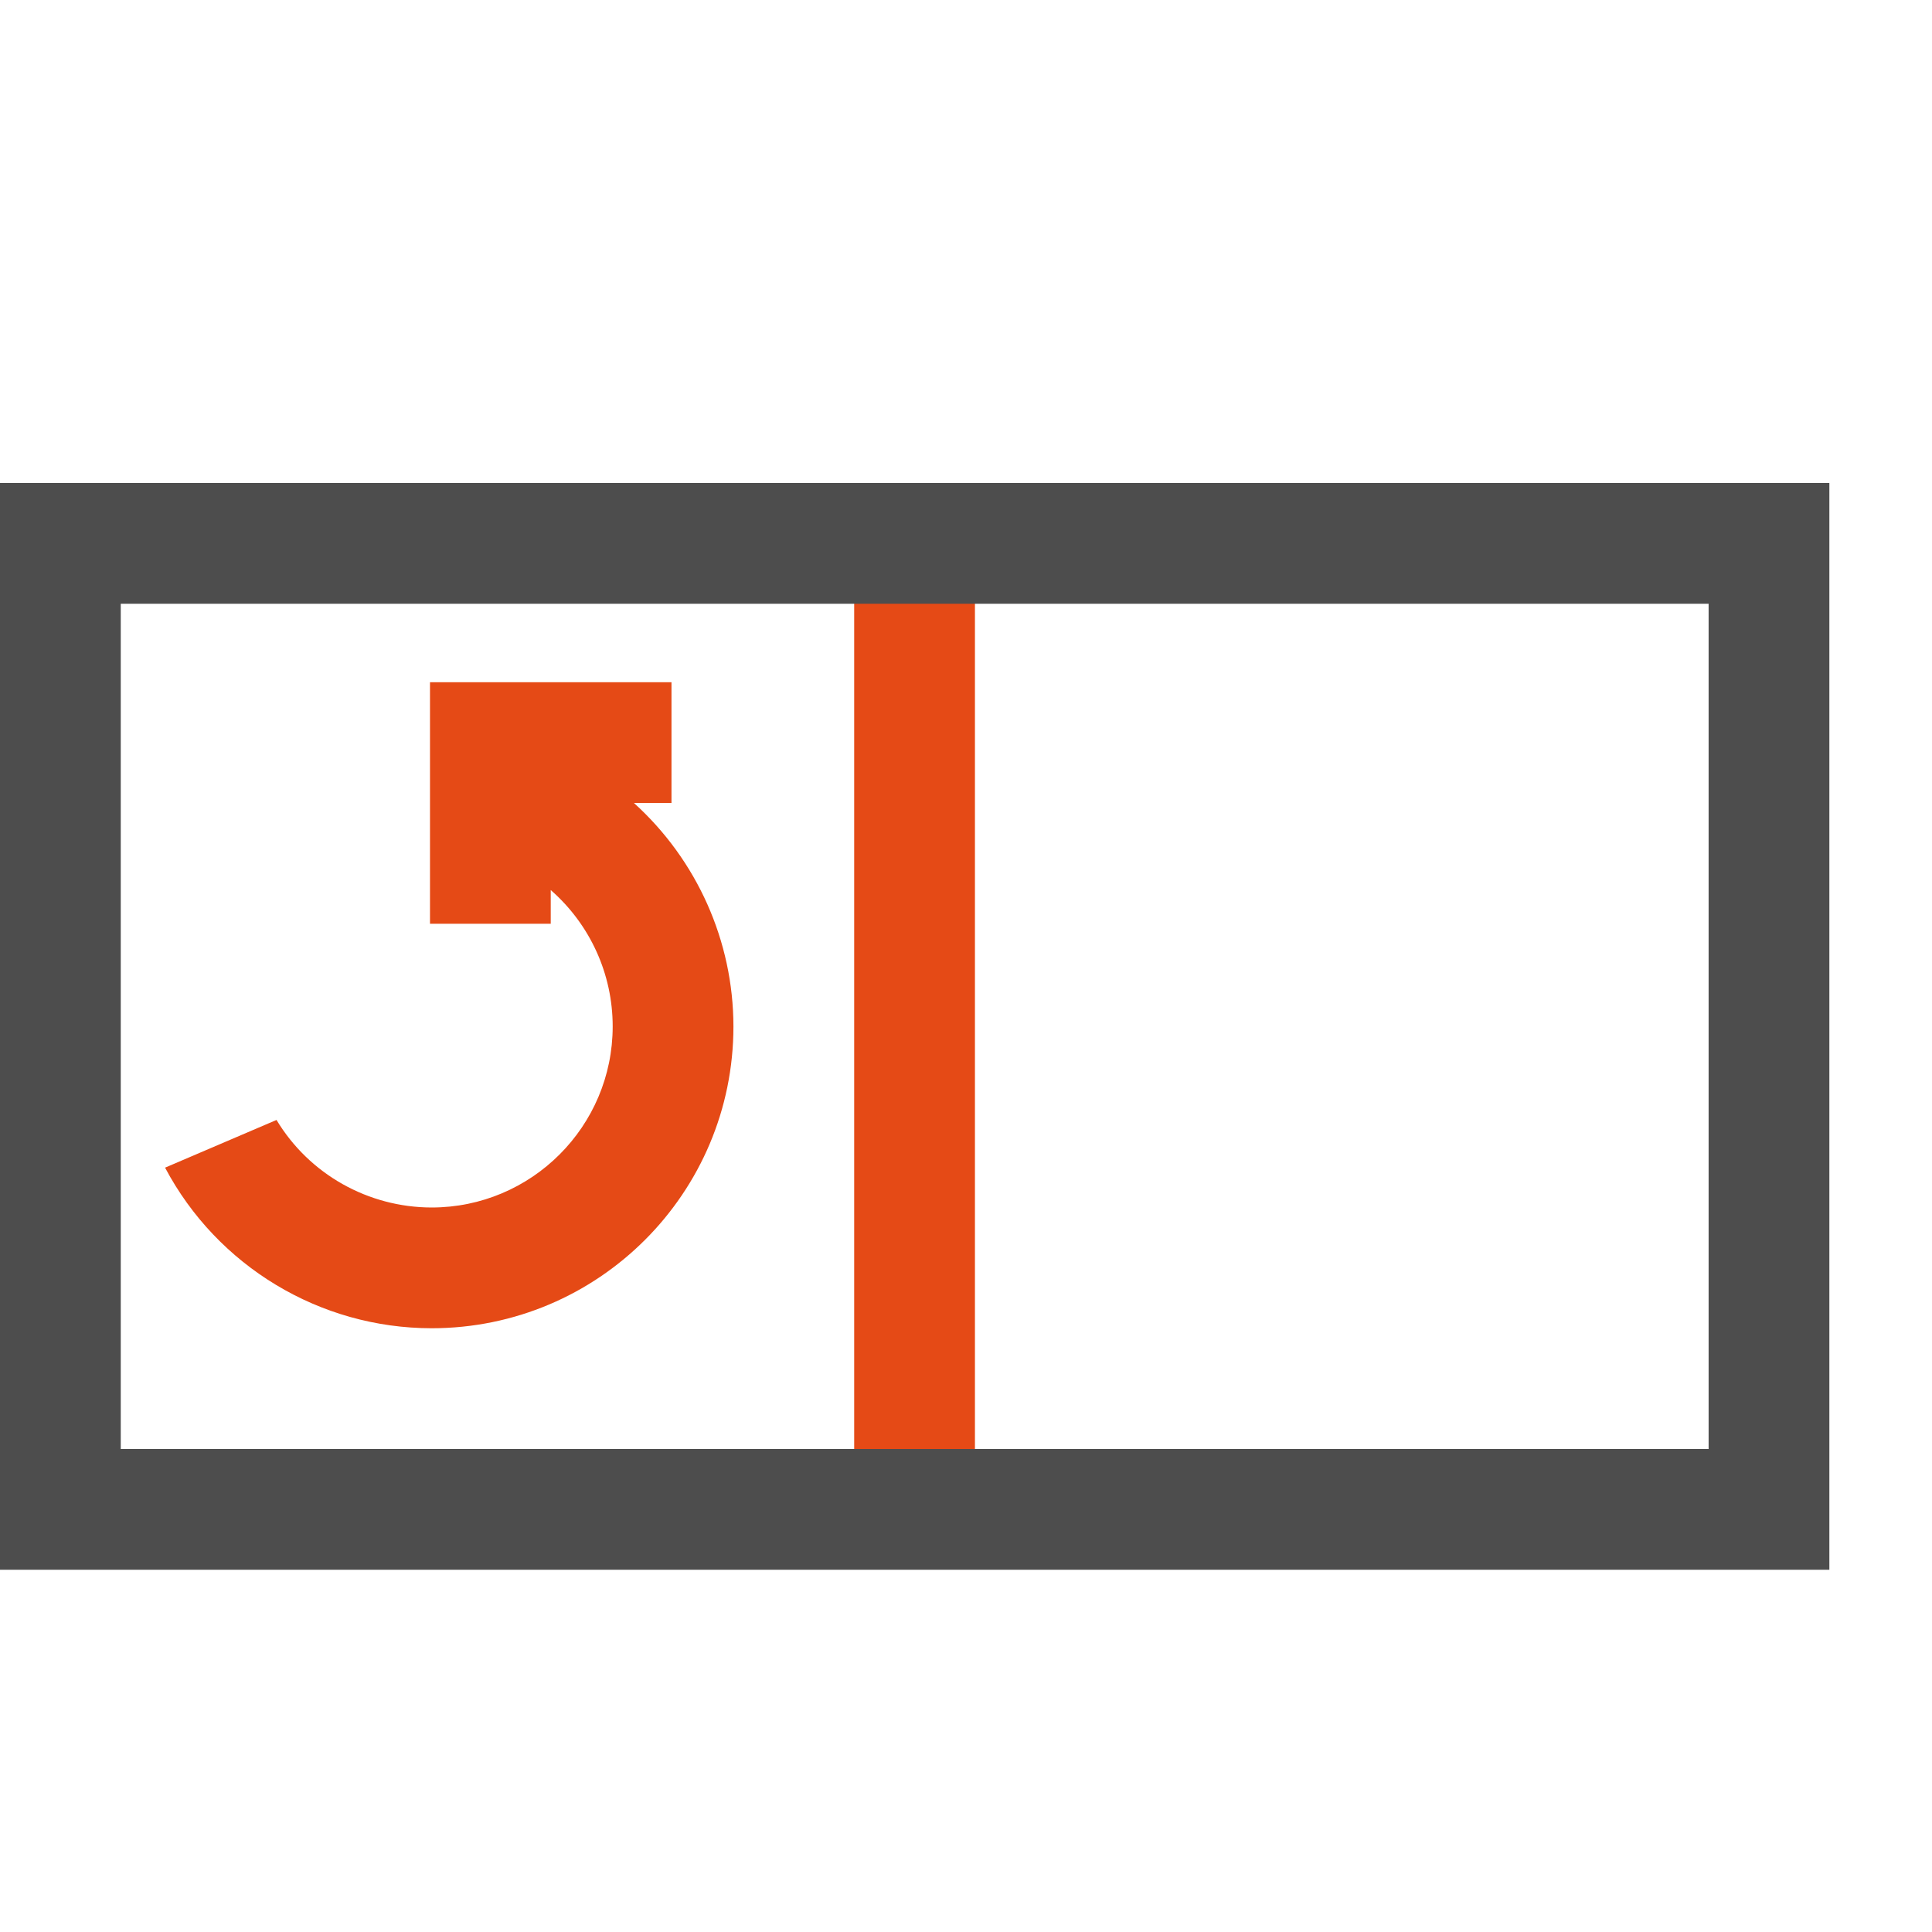<?xml version="1.0" encoding="UTF-8" standalone="no"?>
<svg xmlns="http://www.w3.org/2000/svg" xmlns:cc="http://creativecommons.org/ns#" xmlns:dc="http://purl.org/dc/elements/1.1/" xmlns:rdf="http://www.w3.org/1999/02/22-rdf-syntax-ns#" xmlns:svg="http://www.w3.org/2000/svg" id="svg4572" width="16" height="16" fill="none" version="1.1" viewBox="0 0 16 16">
   <defs id="defs4576"/>
   <path id="rect4641" d="m 7.074,4.5 v 8 h 1 v -8 z" style="fill:#e54a16;fill-opacity:1;stroke:none;stroke-width:0.038;stroke-miterlimit:4;stroke-dasharray:none"/>
   <path id="rect4615" d="m 0,4 v 9 H 15.15 V 4 Z m 1,1 h 13.15 v 7 H 1 Z" style="fill:#4d4d4d;fill-opacity:1;stroke:none;stroke-width:0.038;stroke-miterlimit:4;stroke-dasharray:none"/>
   <path id="path4717" d="m 3.561,5.65 v 2 h 1 V 7.371 C 4.887,7.656 5.074,8.067 5.074,8.5 c 0,0.828 -0.672,1.5 -1.5,1.5 C 3.049,9.999 2.561,9.725 2.29,9.275 L 1.367,9.67 C 1.8,10.487 2.649,10.999 3.574,11 c 1.381,0 2.5,-1.119 2.5,-2.5 C 6.073,7.795 5.773,7.123 5.25,6.65 h 0.311 v -1 z" style="fill:#e54a16;fill-opacity:1;stroke:none;stroke-width:0.038;stroke-miterlimit:4;stroke-dasharray:none"/>
</svg>
